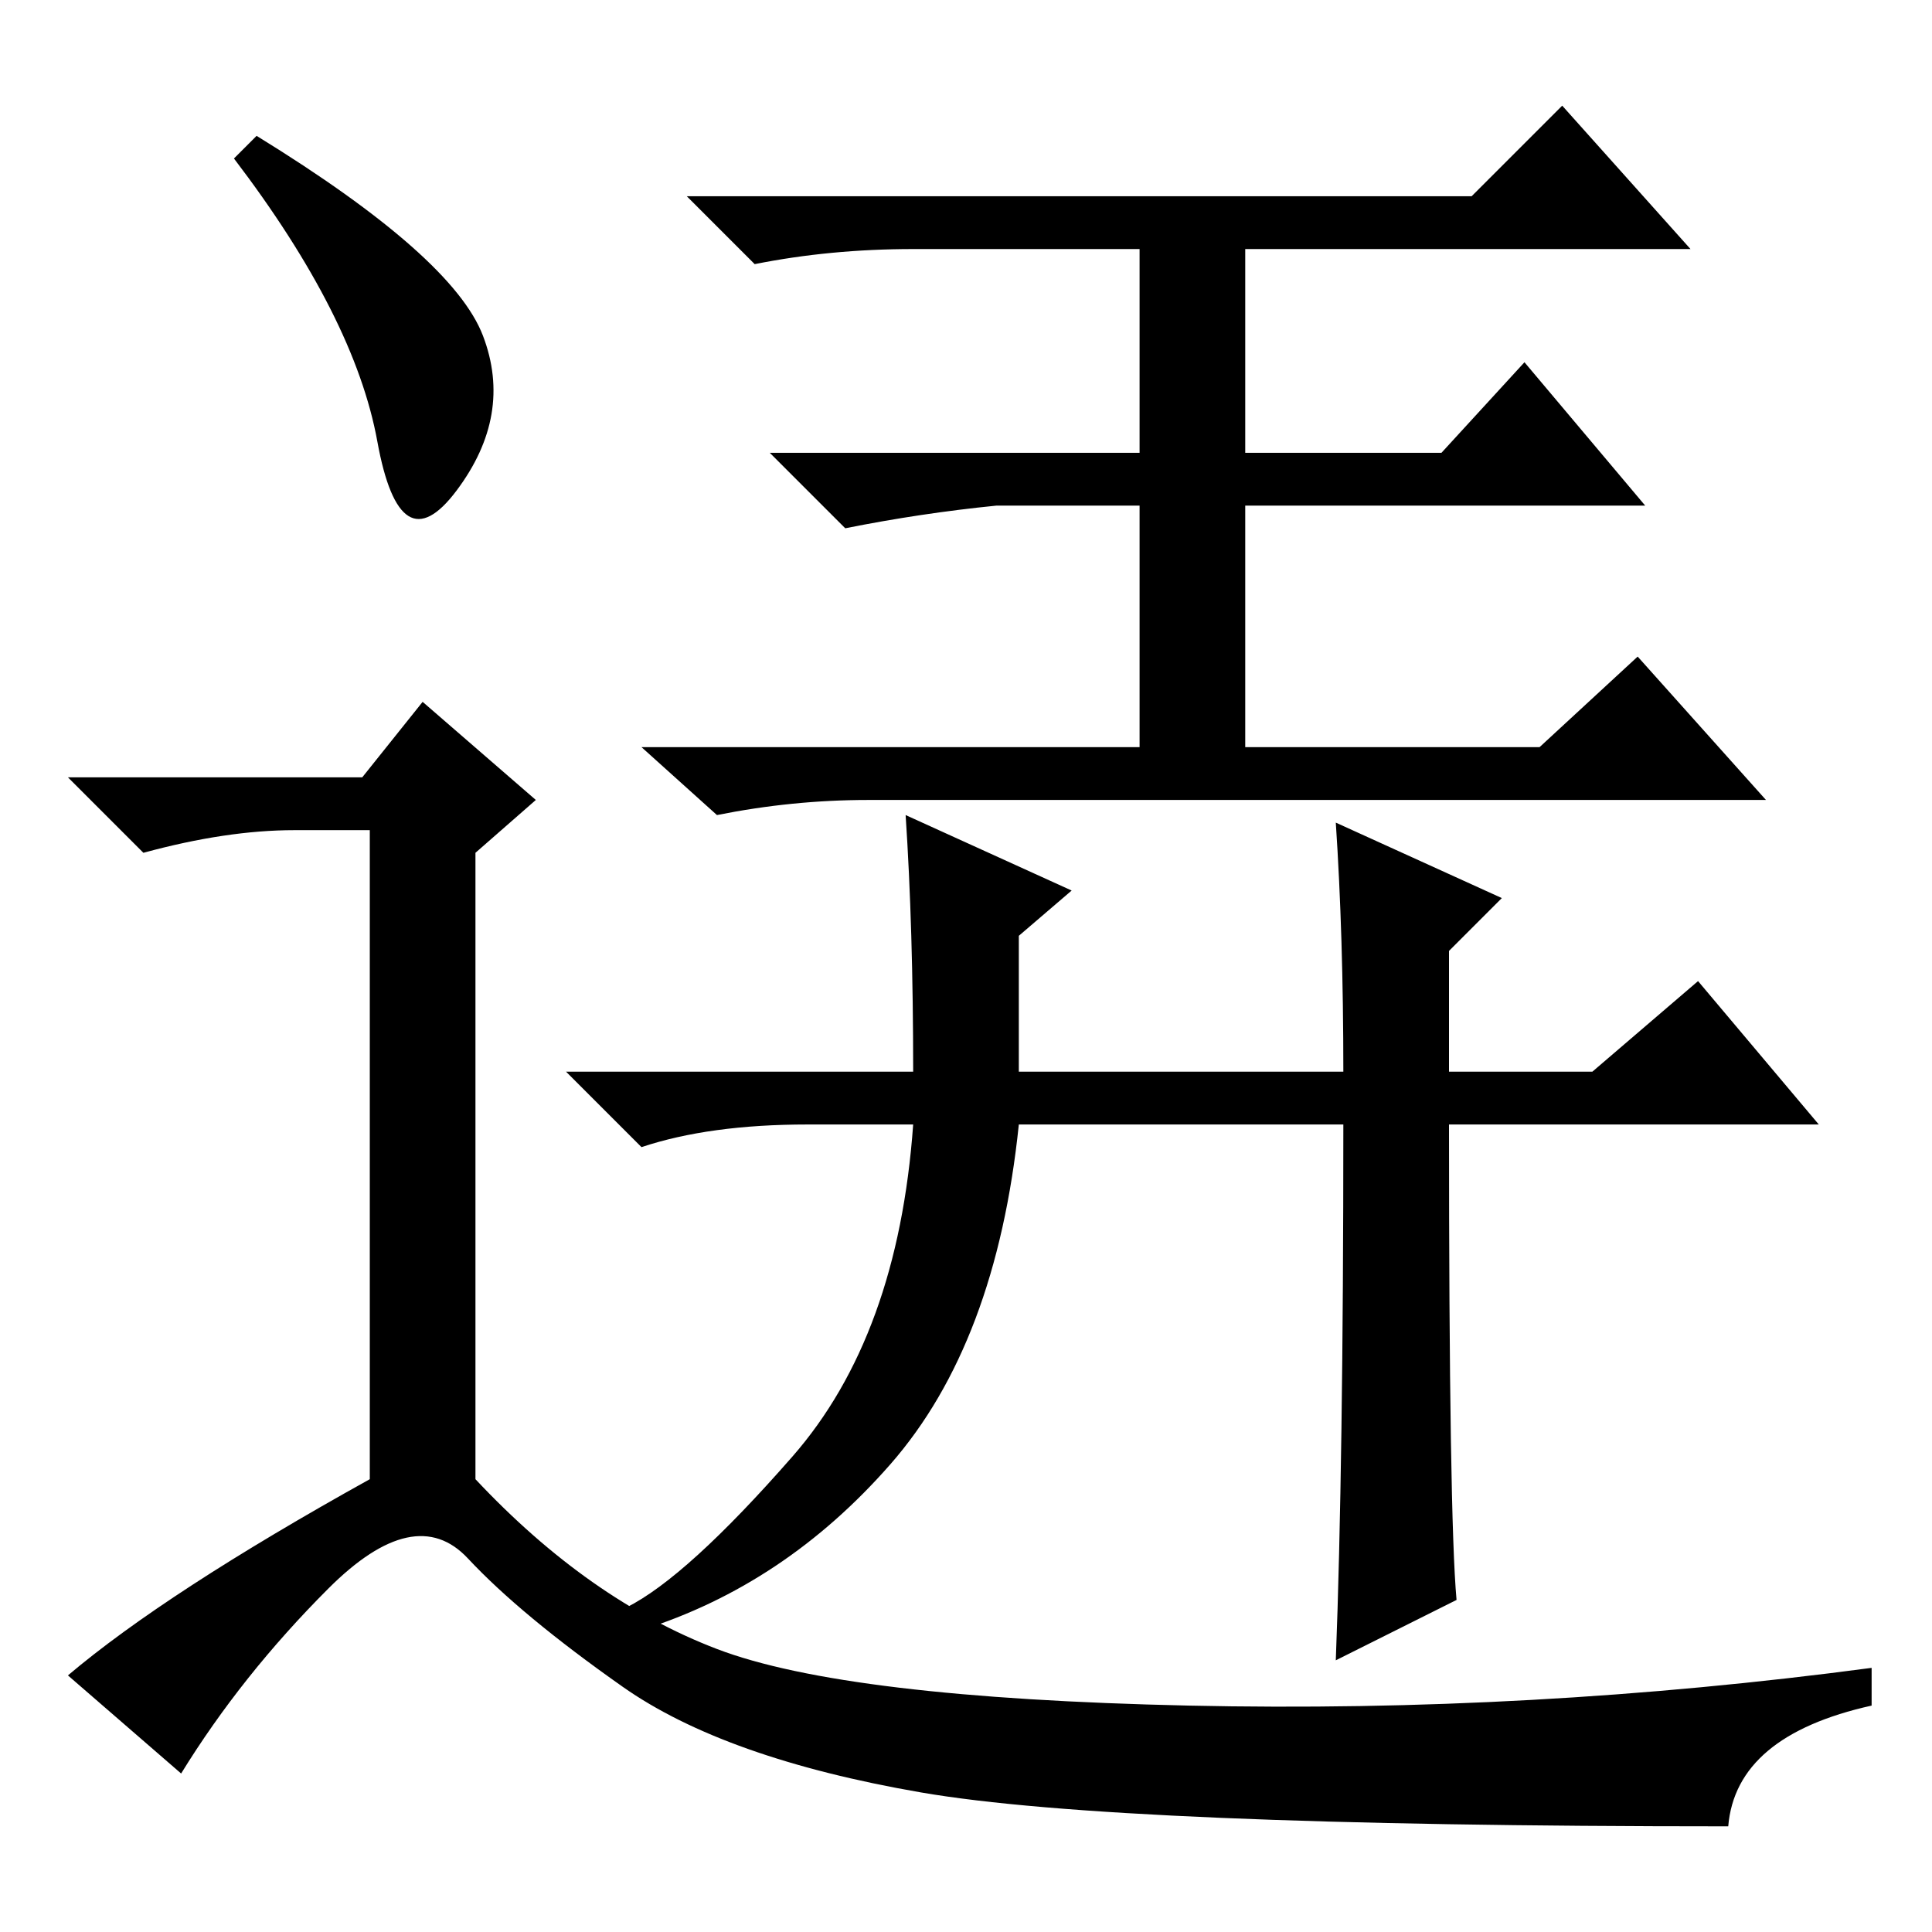 <?xml version="1.0" standalone="no"?>
<!DOCTYPE svg PUBLIC "-//W3C//DTD SVG 1.1//EN" "http://www.w3.org/Graphics/SVG/1.1/DTD/svg11.dtd" >
<svg xmlns="http://www.w3.org/2000/svg" xmlns:xlink="http://www.w3.org/1999/xlink" version="1.1" viewBox="0 -36 256 256">
  <g transform="matrix(1 0 0 -1 0 220)">
   <path fill="currentColor"
d="M195 230l12 12l17 -19h-59v-27h26l11 12l16 -19h-53v-32h39l13 12l17 -19h-119q-10 0 -20 -2l-10 9h66v32h-19q-10 -1 -20 -3l-10 10h49v27h-30q-11 0 -21 -2l-9 9h104zM177 147l22 -10l-7 -7v-16h19l14 12l16 -19h-49q0 -52 1 -63l-16 -8q1 26 1 71h-43q-3 -29 -17 -45
t-33 -22l-2 3q8 4 22 20t16 44h-14q-13 0 -22 -3l-10 10h46q0 19 -1 34l22 -10l-7 -6v-18h43q0 18 -1 33zM34 238q26 -16 30 -26.5t-3.5 -20.5t-10.5 6.5t-19 37.5zM48 153l8 10l15 -13l-8 -7v-83q15 -16 32 -22.5t62.5 -7.5t90.5 5v-5q-18 -4 -19 -16q-81 0 -107 4.5
t-39.5 14t-20.5 17t-18.5 -4t-19.5 -24.5l-15 13q13 11 40 26v86h-10q-9 0 -20 -3l-10 10h39z" />
  </g>

</svg>
